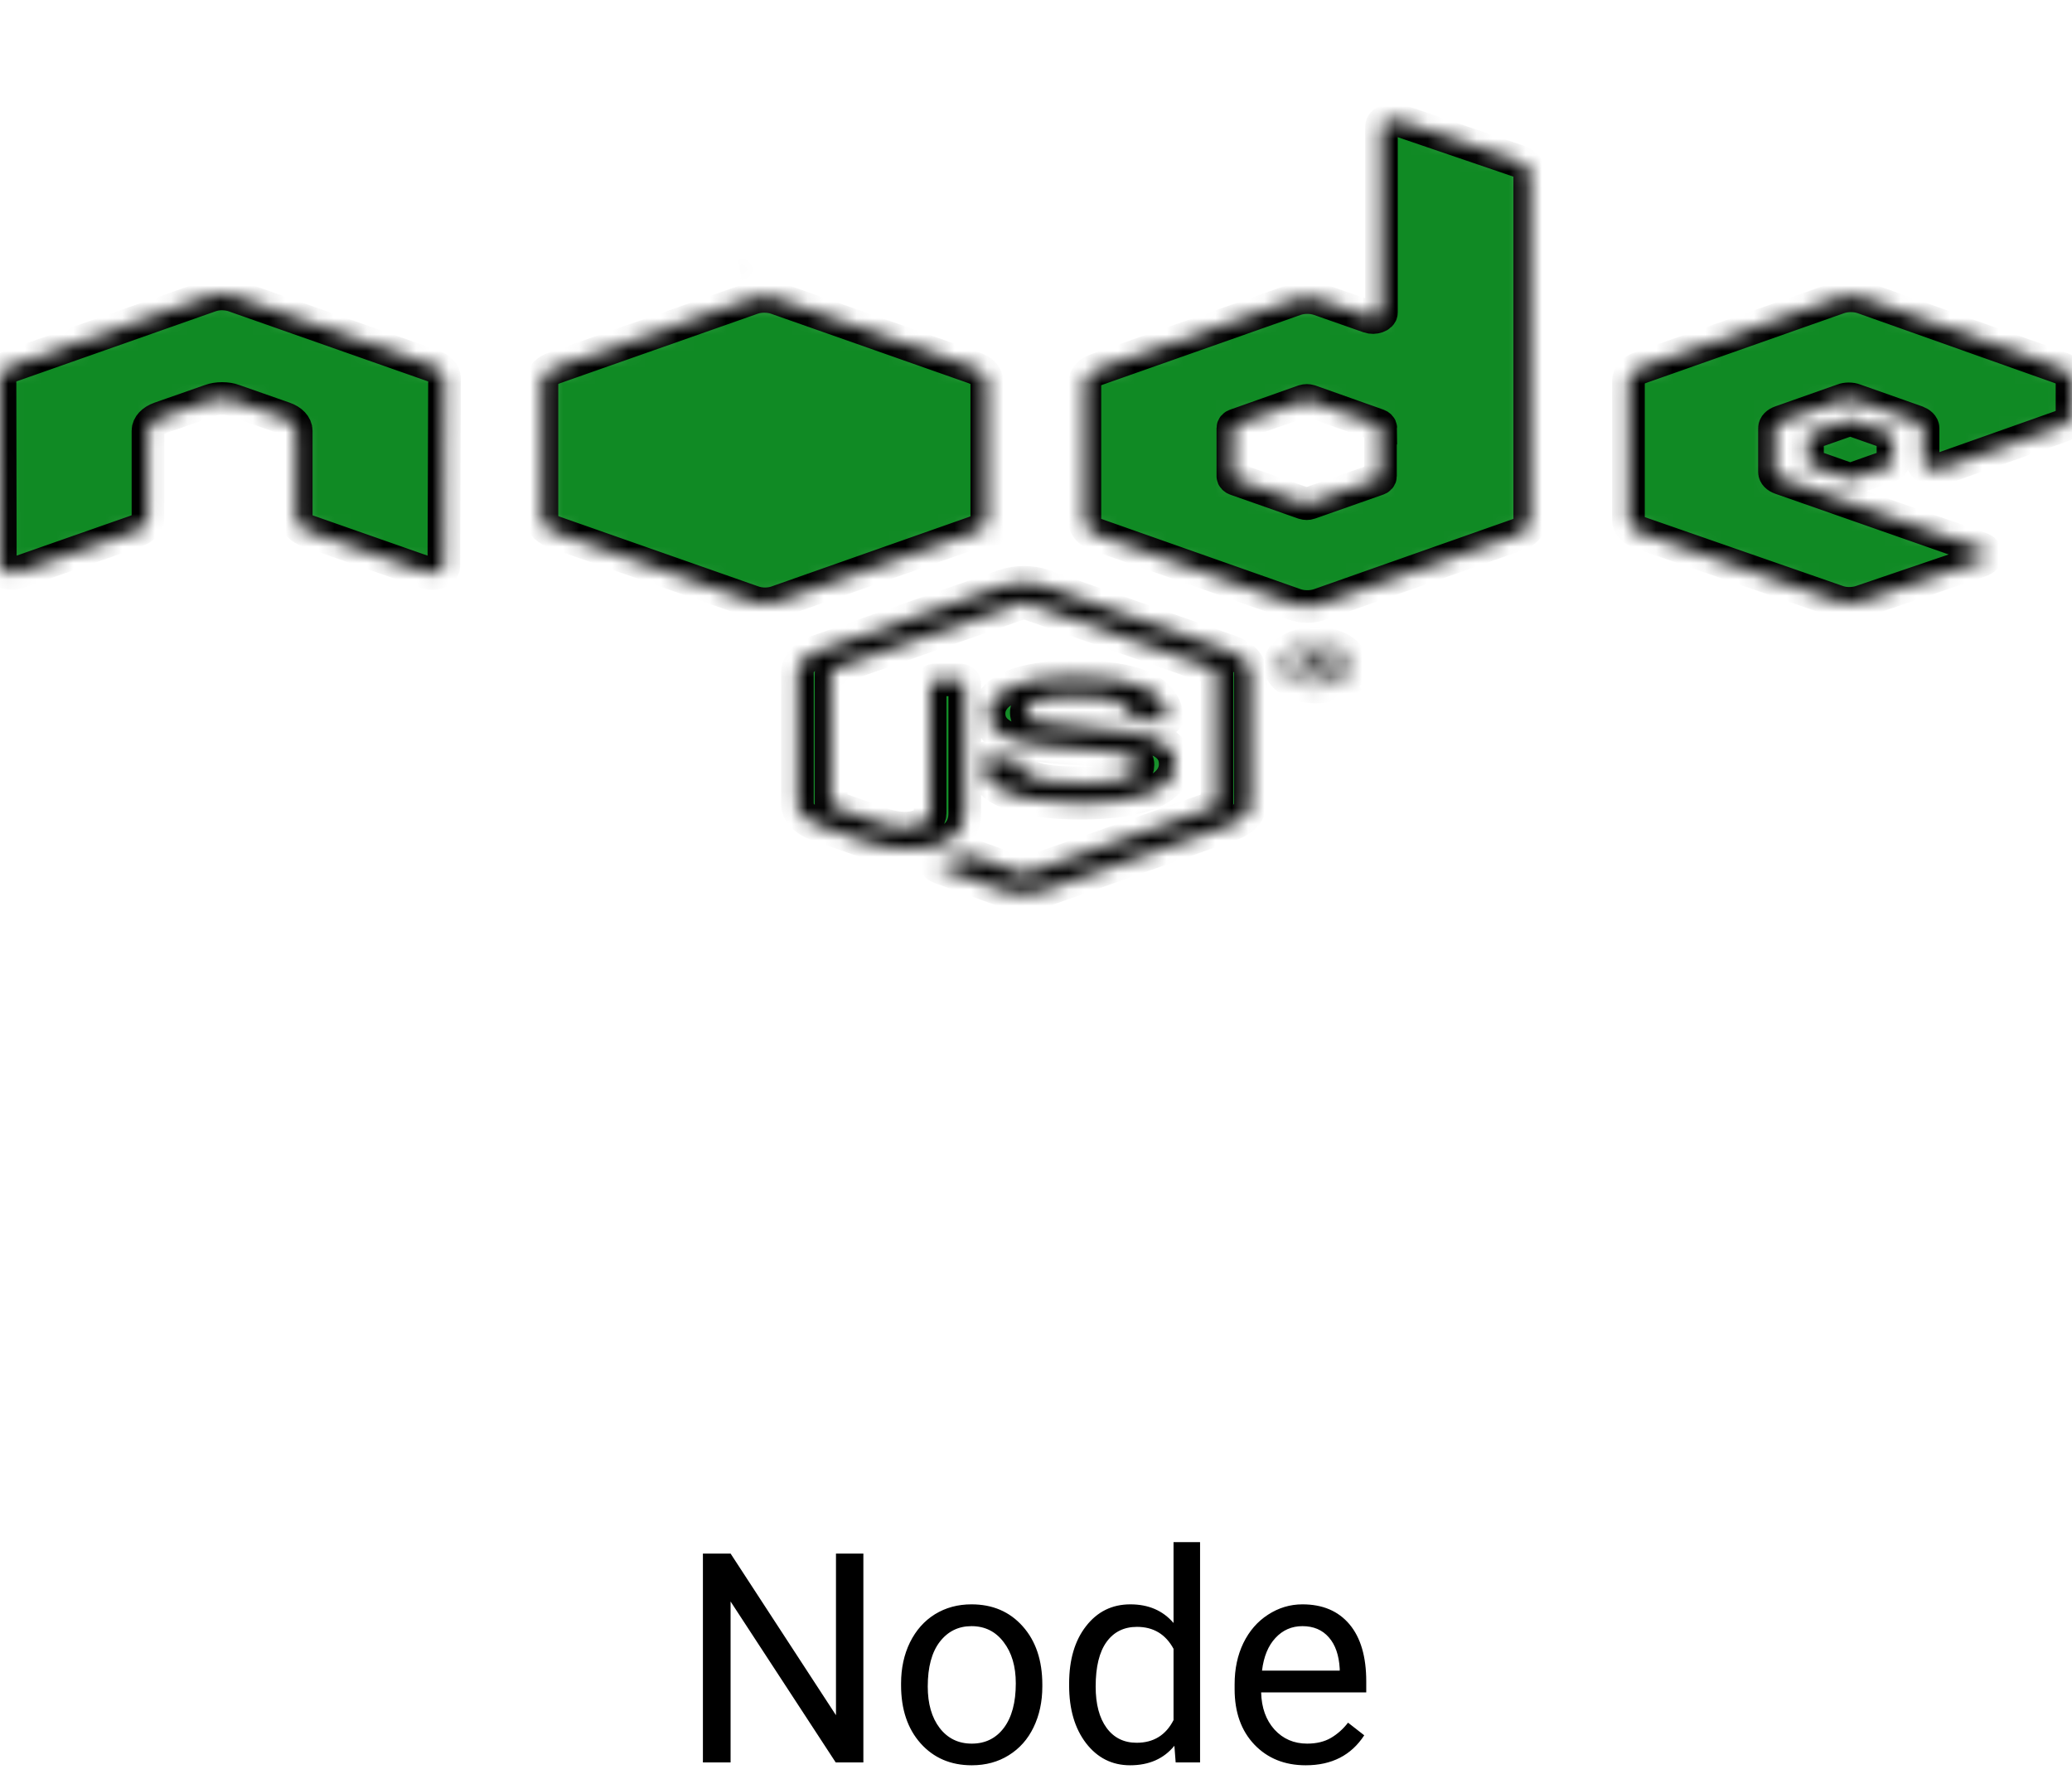 <svg width="127" height="109" viewBox="0 0 127 109" fill="none" xmlns="http://www.w3.org/2000/svg">
<path d="M52.919 108H51.223L44.78 98.139V108H43.084V95.203H44.78L51.24 105.108V95.203H52.919V108ZM55.23 103.157C55.23 102.226 55.412 101.388 55.775 100.644C56.145 99.899 56.654 99.325 57.305 98.921C57.961 98.517 58.708 98.314 59.546 98.314C60.841 98.314 61.887 98.763 62.684 99.659C63.486 100.556 63.888 101.748 63.888 103.236V103.351C63.888 104.276 63.709 105.108 63.352 105.847C63 106.579 62.493 107.15 61.831 107.561C61.175 107.971 60.419 108.176 59.563 108.176C58.274 108.176 57.228 107.728 56.426 106.831C55.629 105.935 55.23 104.748 55.23 103.271V103.157ZM56.865 103.351C56.865 104.405 57.108 105.252 57.595 105.891C58.087 106.529 58.743 106.849 59.563 106.849C60.39 106.849 61.046 106.526 61.532 105.882C62.019 105.231 62.262 104.323 62.262 103.157C62.262 102.114 62.013 101.271 61.515 100.626C61.023 99.976 60.366 99.65 59.546 99.65C58.743 99.65 58.096 99.97 57.603 100.608C57.111 101.247 56.865 102.161 56.865 103.351ZM65.531 103.166C65.531 101.707 65.877 100.535 66.568 99.65C67.26 98.76 68.165 98.314 69.284 98.314C70.397 98.314 71.279 98.695 71.93 99.457V94.5H73.556V108H72.061L71.982 106.98C71.332 107.777 70.427 108.176 69.267 108.176C68.165 108.176 67.266 107.725 66.568 106.822C65.877 105.92 65.531 104.742 65.531 103.289V103.166ZM67.157 103.351C67.157 104.429 67.38 105.272 67.825 105.882C68.27 106.491 68.886 106.796 69.671 106.796C70.702 106.796 71.455 106.333 71.93 105.407V101.039C71.443 100.143 70.696 99.694 69.689 99.694C68.892 99.694 68.27 100.002 67.825 100.617C67.38 101.232 67.157 102.144 67.157 103.351ZM80.033 108.176C78.744 108.176 77.695 107.754 76.887 106.91C76.078 106.061 75.674 104.927 75.674 103.509V103.21C75.674 102.267 75.853 101.426 76.21 100.687C76.573 99.943 77.077 99.363 77.722 98.947C78.372 98.525 79.075 98.314 79.831 98.314C81.067 98.314 82.028 98.722 82.714 99.536C83.399 100.351 83.742 101.517 83.742 103.034V103.711H77.3C77.323 104.648 77.596 105.407 78.117 105.987C78.644 106.562 79.312 106.849 80.121 106.849C80.695 106.849 81.182 106.731 81.58 106.497C81.978 106.263 82.327 105.952 82.626 105.565L83.619 106.339C82.822 107.563 81.627 108.176 80.033 108.176ZM79.831 99.65C79.175 99.65 78.624 99.891 78.179 100.371C77.733 100.846 77.458 101.514 77.353 102.375H82.116V102.252C82.069 101.426 81.847 100.787 81.448 100.336C81.05 99.879 80.511 99.65 79.831 99.65Z" fill="black"/>
<g clip-path="url(#clip0)">
<mask id="path-2-inside-1" fill="white">
<path d="M62.766 54.79C62.349 54.79 61.932 54.717 61.555 54.596L57.745 53.216C57.17 53.022 57.448 52.949 57.646 52.913C58.4 52.755 58.559 52.719 59.373 52.428C59.452 52.404 59.571 52.416 59.65 52.441L62.587 53.506C62.686 53.543 62.845 53.543 62.944 53.506L74.414 49.462C74.513 49.425 74.593 49.353 74.593 49.268V41.191C74.593 41.106 74.533 41.034 74.414 40.997L62.944 36.965C62.845 36.928 62.706 36.928 62.587 36.965L51.117 40.997C50.998 41.034 50.939 41.118 50.939 41.191V49.268C50.939 49.341 51.018 49.413 51.117 49.45L54.253 50.551C55.959 51.072 57.011 50.455 57.011 49.849V41.869C57.011 41.76 57.15 41.663 57.348 41.663H58.797C58.976 41.663 59.134 41.748 59.134 41.869V49.849C59.134 51.242 57.904 52.029 55.741 52.029C55.086 52.029 54.55 52.029 53.102 51.593L50.086 50.539C49.351 50.273 48.875 49.789 48.875 49.268V41.191C48.875 40.67 49.332 40.174 50.086 39.919L61.555 35.875C62.289 35.621 63.242 35.621 63.956 35.875L75.426 39.919C76.16 40.186 76.637 40.67 76.637 41.191V49.268C76.637 49.789 76.18 50.285 75.426 50.539L63.956 54.584C63.619 54.717 63.202 54.79 62.766 54.79ZM72.033 46.822C72.033 45.308 70.366 44.909 66.834 44.618C63.262 44.327 62.905 44.182 62.905 43.673C62.905 43.25 63.202 42.693 65.842 42.693C68.203 42.693 69.076 43.007 69.433 43.976C69.473 44.073 69.592 44.134 69.751 44.134H71.239C71.338 44.134 71.418 44.109 71.477 44.073C71.537 44.025 71.576 43.976 71.557 43.916C71.318 42.245 69.513 41.469 65.842 41.469C62.567 41.469 60.623 42.317 60.623 43.722C60.623 45.26 62.567 45.672 65.703 45.865C69.453 46.095 69.751 46.422 69.751 46.87C69.751 47.657 68.719 47.984 66.298 47.984C63.262 47.984 62.587 47.524 62.369 46.604C62.349 46.507 62.21 46.434 62.032 46.434H60.543C60.365 46.434 60.206 46.519 60.206 46.64C60.206 47.815 61.258 49.219 66.278 49.219C69.949 49.219 72.033 48.348 72.033 46.822ZM82.848 40.755C82.848 41.494 81.856 42.099 80.645 42.099C79.434 42.099 78.442 41.494 78.442 40.755C78.442 39.992 79.474 39.411 80.645 39.411C81.836 39.399 82.848 39.992 82.848 40.755ZM82.49 40.755C82.49 40.125 81.657 39.629 80.625 39.629C79.613 39.629 78.78 40.125 78.78 40.755C78.78 41.385 79.613 41.893 80.625 41.893C81.657 41.881 82.49 41.373 82.49 40.755ZM81.597 41.506H81.082C81.062 41.433 80.982 41.046 80.982 41.034C80.943 40.949 80.903 40.9 80.724 40.9H80.288V41.506H79.812V39.992H80.665C80.963 39.992 81.538 39.992 81.538 40.392C81.538 40.67 81.24 40.731 81.062 40.767C81.399 40.779 81.419 40.913 81.478 41.106C81.498 41.227 81.538 41.433 81.597 41.506ZM81.042 40.44C81.042 40.234 80.804 40.234 80.685 40.234H80.288V40.658H80.665C80.982 40.658 81.042 40.525 81.042 40.44ZM27.245 23.184C27.245 22.857 26.968 22.567 26.511 22.409L14.347 18.135C14.149 18.062 13.911 18.026 13.672 18.014H13.553C13.315 18.014 13.097 18.062 12.879 18.135L0.734 22.409C0.278 22.567 0 22.869 0 23.184L0.02 34.688C0.02 34.846 0.159 34.991 0.377 35.076C0.595 35.16 0.873 35.16 1.111 35.076L8.334 32.545C8.791 32.375 9.069 32.085 9.069 31.77V26.393C9.069 26.078 9.346 25.776 9.803 25.618L12.879 24.541C13.117 24.456 13.355 24.419 13.613 24.419C13.871 24.419 14.129 24.456 14.347 24.541L17.423 25.618C17.879 25.776 18.157 26.078 18.157 26.393V31.77C18.157 32.085 18.435 32.388 18.891 32.545L26.114 35.076C26.333 35.16 26.63 35.16 26.849 35.076C27.067 35.003 27.206 34.846 27.206 34.688L27.245 23.184ZM93.762 10.627V31.988C93.762 32.303 93.484 32.605 93.028 32.763L80.863 37.05C80.407 37.207 79.851 37.207 79.395 37.05L67.231 32.763C66.774 32.605 66.496 32.303 66.496 31.988V23.414C66.496 23.1 66.774 22.797 67.231 22.639L79.395 18.353C79.851 18.195 80.407 18.195 80.863 18.353L83.899 19.418C84.237 19.539 84.673 19.382 84.673 19.152V7.769C84.673 7.43 85.269 7.212 85.765 7.382L93.008 9.852C93.464 9.997 93.762 10.3 93.762 10.627ZM84.634 26.236C84.634 26.151 84.554 26.078 84.455 26.042L80.288 24.565C80.169 24.529 80.03 24.529 79.911 24.565L75.744 26.042C75.624 26.078 75.565 26.151 75.565 26.236V29.178C75.565 29.263 75.644 29.336 75.744 29.372L79.911 30.837C80.03 30.874 80.169 30.874 80.268 30.837L84.435 29.372C84.554 29.336 84.614 29.263 84.614 29.178V26.236H84.634ZM126.266 26.151C126.722 25.994 127 25.691 127 25.376V23.305C127 22.991 126.722 22.688 126.266 22.53L114.181 18.244C113.725 18.086 113.169 18.086 112.712 18.244L100.548 22.53C100.092 22.688 99.814 22.991 99.814 23.305V31.879C99.814 32.206 100.092 32.496 100.548 32.654L112.633 36.856C113.07 37.013 113.625 37.013 114.082 36.856L121.384 34.373C121.88 34.204 121.88 33.768 121.384 33.598L109.141 29.312C108.902 29.227 108.764 29.082 108.764 28.924V26.236C108.764 26.078 108.902 25.933 109.141 25.848L112.951 24.504C113.169 24.419 113.467 24.419 113.685 24.504L117.495 25.848C117.713 25.933 117.872 26.078 117.872 26.236V28.343C117.872 28.682 118.487 28.9 118.983 28.73L126.266 26.151ZM110.927 26.575C110.847 26.611 110.788 26.66 110.788 26.72V28.367C110.788 28.428 110.847 28.488 110.927 28.512L113.268 29.336C113.347 29.372 113.467 29.372 113.546 29.336L115.887 28.512C115.967 28.476 116.026 28.428 116.026 28.367V26.72C116.026 26.66 115.967 26.599 115.887 26.575L113.546 25.752C113.467 25.715 113.347 25.715 113.268 25.752L110.927 26.575ZM60.484 31.843V23.318C60.484 23.003 60.166 22.7 59.71 22.543L47.585 18.28C47.169 18.135 46.593 18.11 46.117 18.28L33.992 22.543C33.536 22.7 33.218 22.991 33.218 23.318V31.843C33.218 32.182 33.596 32.472 34.012 32.618L46.157 36.88C46.633 37.05 47.188 37.038 47.625 36.88L59.73 32.618C60.087 32.496 60.345 32.291 60.444 32.048C60.464 31.988 60.484 31.915 60.484 31.843ZM45.74 16.718L45.581 16.779H45.799L45.74 16.718ZM60.861 32.484L60.781 32.4V32.509L60.861 32.484Z"/>
</mask>
<path d="M62.766 54.79C62.349 54.79 61.932 54.717 61.555 54.596L57.745 53.216C57.17 53.022 57.448 52.949 57.646 52.913C58.4 52.755 58.559 52.719 59.373 52.428C59.452 52.404 59.571 52.416 59.65 52.441L62.587 53.506C62.686 53.543 62.845 53.543 62.944 53.506L74.414 49.462C74.513 49.425 74.593 49.353 74.593 49.268V41.191C74.593 41.106 74.533 41.034 74.414 40.997L62.944 36.965C62.845 36.928 62.706 36.928 62.587 36.965L51.117 40.997C50.998 41.034 50.939 41.118 50.939 41.191V49.268C50.939 49.341 51.018 49.413 51.117 49.45L54.253 50.551C55.959 51.072 57.011 50.455 57.011 49.849V41.869C57.011 41.76 57.15 41.663 57.348 41.663H58.797C58.976 41.663 59.134 41.748 59.134 41.869V49.849C59.134 51.242 57.904 52.029 55.741 52.029C55.086 52.029 54.55 52.029 53.102 51.593L50.086 50.539C49.351 50.273 48.875 49.789 48.875 49.268V41.191C48.875 40.67 49.332 40.174 50.086 39.919L61.555 35.875C62.289 35.621 63.242 35.621 63.956 35.875L75.426 39.919C76.16 40.186 76.637 40.67 76.637 41.191V49.268C76.637 49.789 76.18 50.285 75.426 50.539L63.956 54.584C63.619 54.717 63.202 54.79 62.766 54.79ZM72.033 46.822C72.033 45.308 70.366 44.909 66.834 44.618C63.262 44.327 62.905 44.182 62.905 43.673C62.905 43.25 63.202 42.693 65.842 42.693C68.203 42.693 69.076 43.007 69.433 43.976C69.473 44.073 69.592 44.134 69.751 44.134H71.239C71.338 44.134 71.418 44.109 71.477 44.073C71.537 44.025 71.576 43.976 71.557 43.916C71.318 42.245 69.513 41.469 65.842 41.469C62.567 41.469 60.623 42.317 60.623 43.722C60.623 45.26 62.567 45.672 65.703 45.865C69.453 46.095 69.751 46.422 69.751 46.87C69.751 47.657 68.719 47.984 66.298 47.984C63.262 47.984 62.587 47.524 62.369 46.604C62.349 46.507 62.21 46.434 62.032 46.434H60.543C60.365 46.434 60.206 46.519 60.206 46.64C60.206 47.815 61.258 49.219 66.278 49.219C69.949 49.219 72.033 48.348 72.033 46.822ZM82.848 40.755C82.848 41.494 81.856 42.099 80.645 42.099C79.434 42.099 78.442 41.494 78.442 40.755C78.442 39.992 79.474 39.411 80.645 39.411C81.836 39.399 82.848 39.992 82.848 40.755ZM82.49 40.755C82.49 40.125 81.657 39.629 80.625 39.629C79.613 39.629 78.78 40.125 78.78 40.755C78.78 41.385 79.613 41.893 80.625 41.893C81.657 41.881 82.49 41.373 82.49 40.755ZM81.597 41.506H81.082C81.062 41.433 80.982 41.046 80.982 41.034C80.943 40.949 80.903 40.9 80.724 40.9H80.288V41.506H79.812V39.992H80.665C80.963 39.992 81.538 39.992 81.538 40.392C81.538 40.67 81.24 40.731 81.062 40.767C81.399 40.779 81.419 40.913 81.478 41.106C81.498 41.227 81.538 41.433 81.597 41.506ZM81.042 40.44C81.042 40.234 80.804 40.234 80.685 40.234H80.288V40.658H80.665C80.982 40.658 81.042 40.525 81.042 40.44ZM27.245 23.184C27.245 22.857 26.968 22.567 26.511 22.409L14.347 18.135C14.149 18.062 13.911 18.026 13.672 18.014H13.553C13.315 18.014 13.097 18.062 12.879 18.135L0.734 22.409C0.278 22.567 0 22.869 0 23.184L0.02 34.688C0.02 34.846 0.159 34.991 0.377 35.076C0.595 35.16 0.873 35.16 1.111 35.076L8.334 32.545C8.791 32.375 9.069 32.085 9.069 31.77V26.393C9.069 26.078 9.346 25.776 9.803 25.618L12.879 24.541C13.117 24.456 13.355 24.419 13.613 24.419C13.871 24.419 14.129 24.456 14.347 24.541L17.423 25.618C17.879 25.776 18.157 26.078 18.157 26.393V31.77C18.157 32.085 18.435 32.388 18.891 32.545L26.114 35.076C26.333 35.16 26.63 35.16 26.849 35.076C27.067 35.003 27.206 34.846 27.206 34.688L27.245 23.184ZM93.762 10.627V31.988C93.762 32.303 93.484 32.605 93.028 32.763L80.863 37.05C80.407 37.207 79.851 37.207 79.395 37.05L67.231 32.763C66.774 32.605 66.496 32.303 66.496 31.988V23.414C66.496 23.1 66.774 22.797 67.231 22.639L79.395 18.353C79.851 18.195 80.407 18.195 80.863 18.353L83.899 19.418C84.237 19.539 84.673 19.382 84.673 19.152V7.769C84.673 7.43 85.269 7.212 85.765 7.382L93.008 9.852C93.464 9.997 93.762 10.3 93.762 10.627ZM84.634 26.236C84.634 26.151 84.554 26.078 84.455 26.042L80.288 24.565C80.169 24.529 80.03 24.529 79.911 24.565L75.744 26.042C75.624 26.078 75.565 26.151 75.565 26.236V29.178C75.565 29.263 75.644 29.336 75.744 29.372L79.911 30.837C80.03 30.874 80.169 30.874 80.268 30.837L84.435 29.372C84.554 29.336 84.614 29.263 84.614 29.178V26.236H84.634ZM126.266 26.151C126.722 25.994 127 25.691 127 25.376V23.305C127 22.991 126.722 22.688 126.266 22.53L114.181 18.244C113.725 18.086 113.169 18.086 112.712 18.244L100.548 22.53C100.092 22.688 99.814 22.991 99.814 23.305V31.879C99.814 32.206 100.092 32.496 100.548 32.654L112.633 36.856C113.07 37.013 113.625 37.013 114.082 36.856L121.384 34.373C121.88 34.204 121.88 33.768 121.384 33.598L109.141 29.312C108.902 29.227 108.764 29.082 108.764 28.924V26.236C108.764 26.078 108.902 25.933 109.141 25.848L112.951 24.504C113.169 24.419 113.467 24.419 113.685 24.504L117.495 25.848C117.713 25.933 117.872 26.078 117.872 26.236V28.343C117.872 28.682 118.487 28.9 118.983 28.73L126.266 26.151ZM110.927 26.575C110.847 26.611 110.788 26.66 110.788 26.72V28.367C110.788 28.428 110.847 28.488 110.927 28.512L113.268 29.336C113.347 29.372 113.467 29.372 113.546 29.336L115.887 28.512C115.967 28.476 116.026 28.428 116.026 28.367V26.72C116.026 26.66 115.967 26.599 115.887 26.575L113.546 25.752C113.467 25.715 113.347 25.715 113.268 25.752L110.927 26.575ZM60.484 31.843V23.318C60.484 23.003 60.166 22.7 59.71 22.543L47.585 18.28C47.169 18.135 46.593 18.11 46.117 18.28L33.992 22.543C33.536 22.7 33.218 22.991 33.218 23.318V31.843C33.218 32.182 33.596 32.472 34.012 32.618L46.157 36.88C46.633 37.05 47.188 37.038 47.625 36.88L59.73 32.618C60.087 32.496 60.345 32.291 60.444 32.048C60.464 31.988 60.484 31.915 60.484 31.843ZM45.74 16.718L45.581 16.779H45.799L45.74 16.718ZM60.861 32.484L60.781 32.4V32.509L60.861 32.484Z" fill="#108A24" stroke="black" stroke-width="2" mask="url(#path-2-inside-1)"/>
</g>
<defs>
<clipPath id="clip0">
<rect width="127" height="62" fill="white"/>
</clipPath>
</defs>
</svg>
